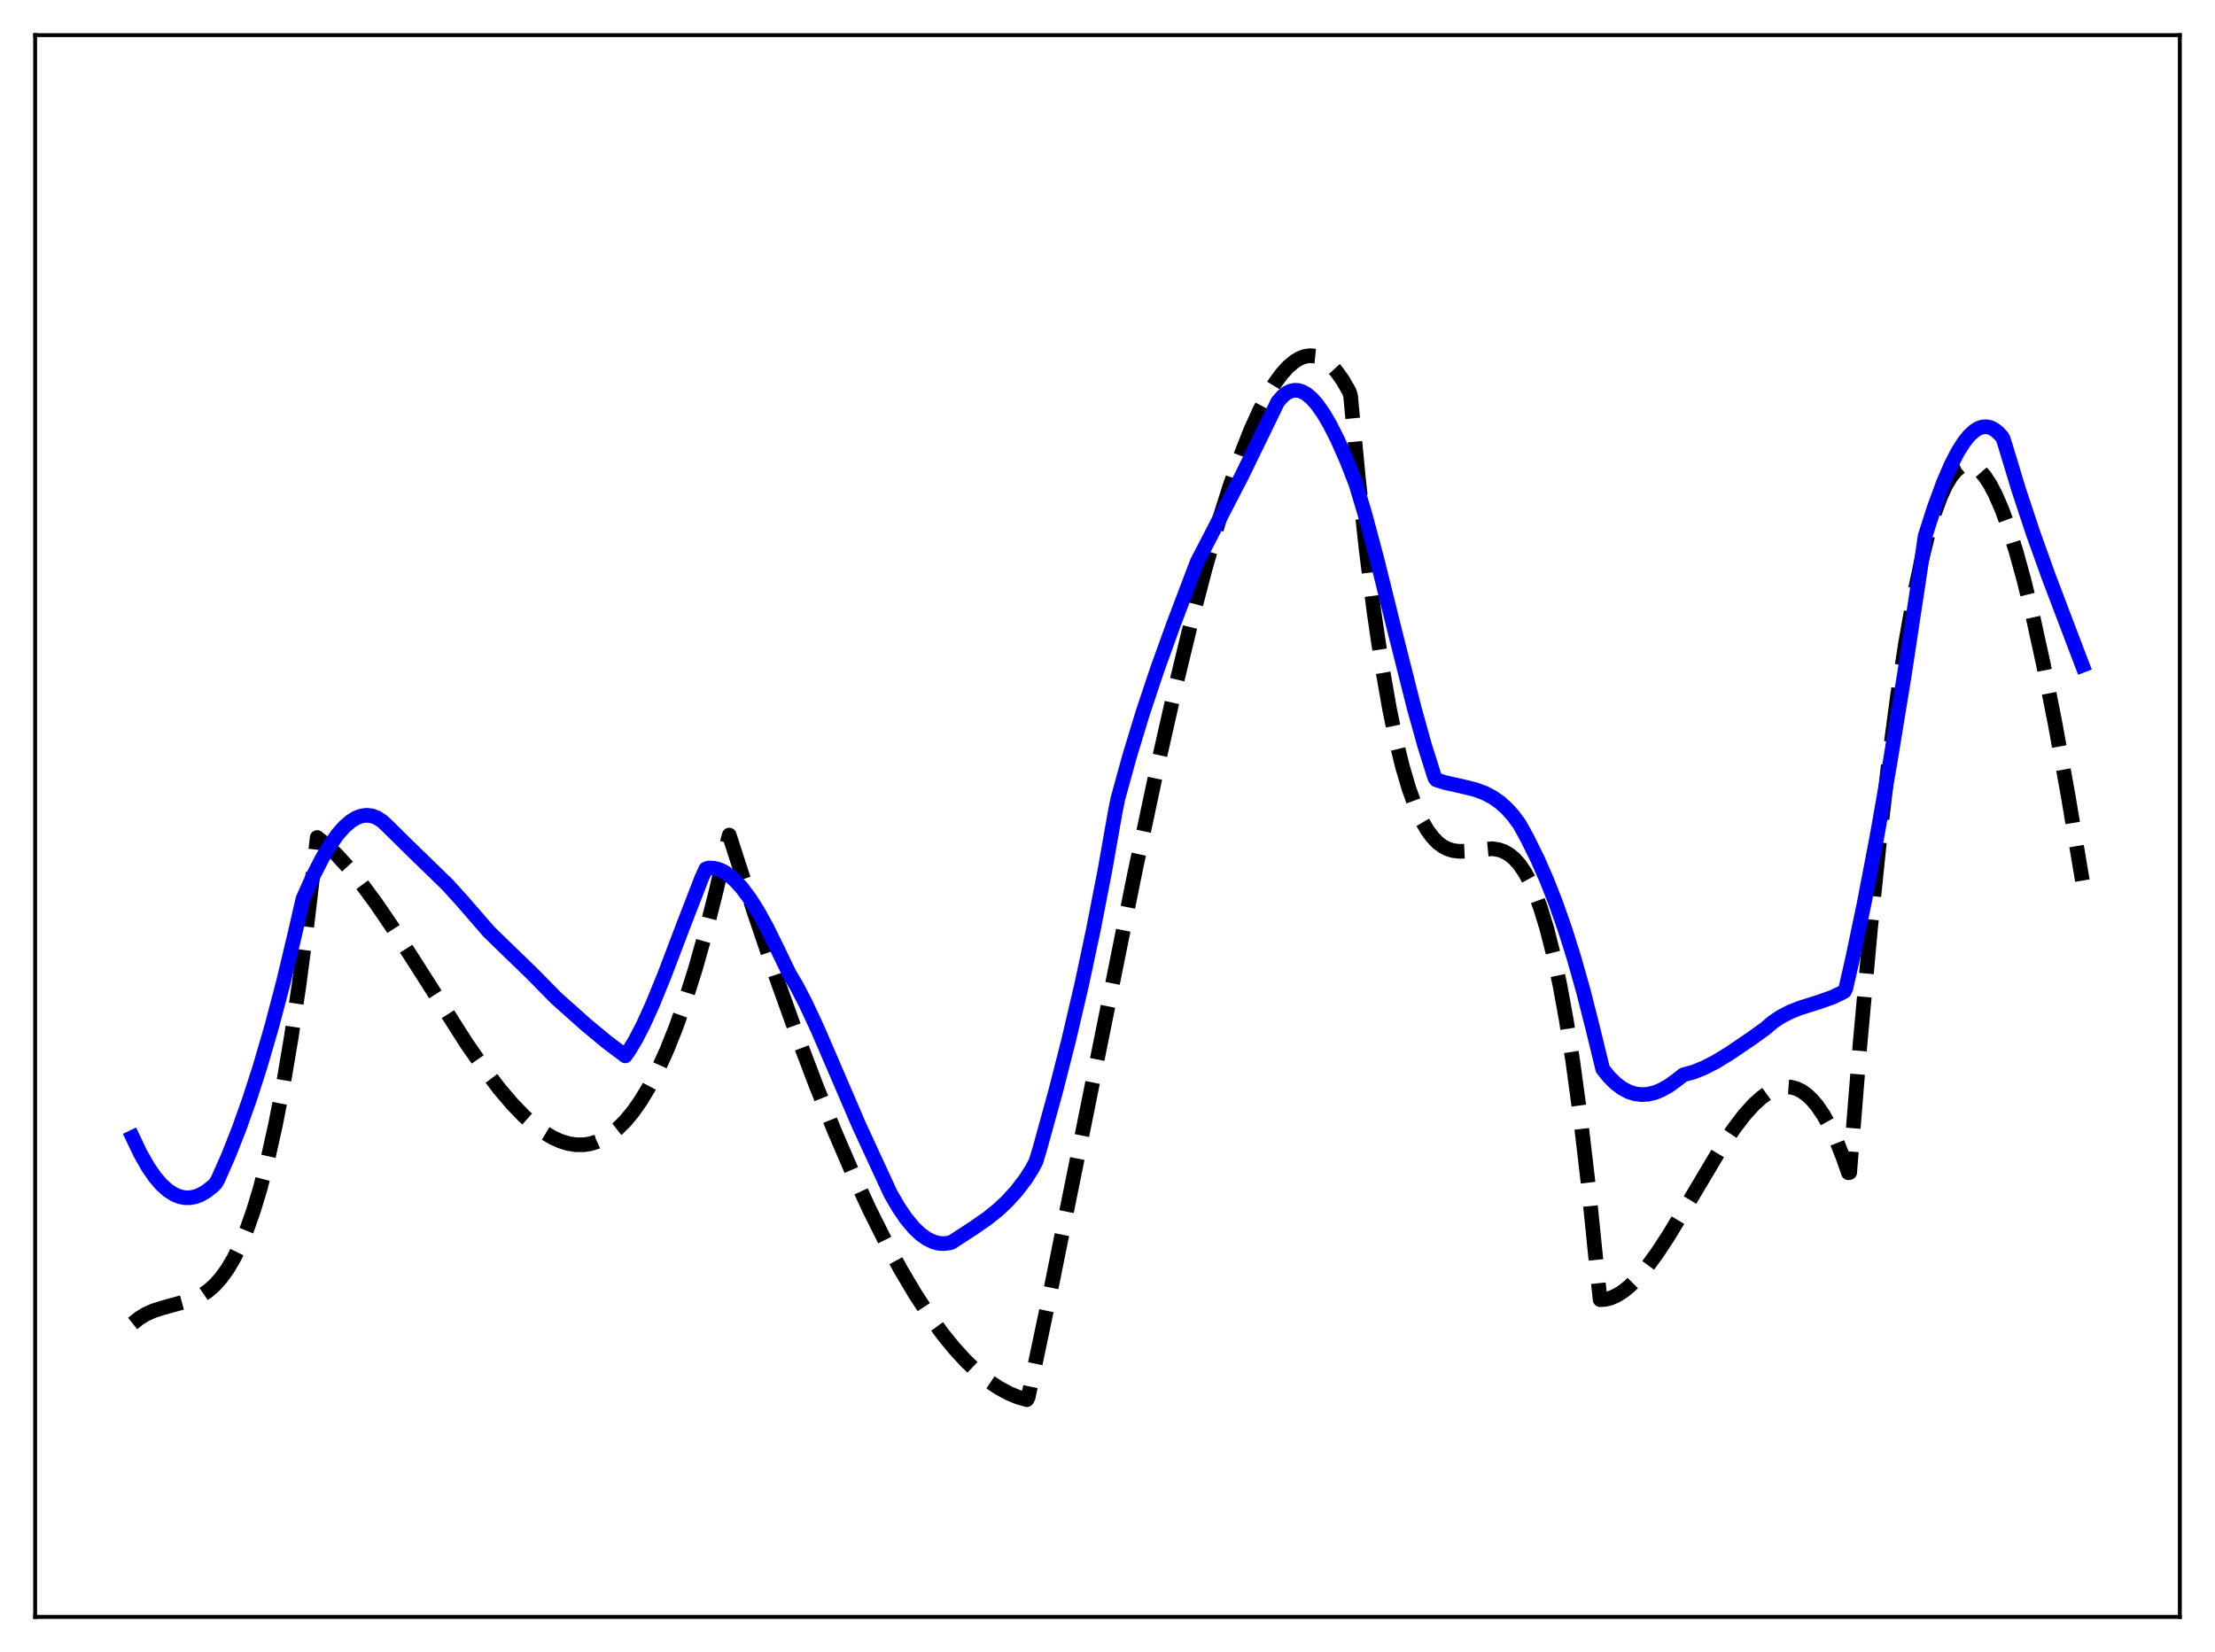 <?xml version="1.0" encoding="utf-8" standalone="no"?>
<!DOCTYPE svg PUBLIC "-//W3C//DTD SVG 1.1//EN"
  "http://www.w3.org/Graphics/SVG/1.1/DTD/svg11.dtd">
<svg xmlns:xlink="http://www.w3.org/1999/xlink" width="453.6pt" height="338.4pt" viewBox="0 0 453.6 338.4" xmlns="http://www.w3.org/2000/svg" version="1.1">
 <defs>
  <style type="text/css">*{stroke-linejoin: round; stroke-linecap: butt}</style>
 </defs>
 <g id="figure_1">
  <g id="patch_1">
   <path d="M 0 338.4 
L 453.6 338.4 
L 453.6 0 
L 0 0 
z
" style="fill: #ffffff"/>
  </g>
  <g id="axes_1">
   <g id="patch_2">
    <path d="M 7.2 331.2 
L 446.4 331.2 
L 446.4 7.2 
L 7.2 7.2 
z
" style="fill: #ffffff"/>
   </g>
   <g id="matplotlib.axis_1"/>
   <g id="matplotlib.axis_2"/>
   <g id="line2d_1">
    <path d="M 27.164 271.1 
L 28.495 270.032 
L 29.825 269.212 
L 31.423 268.488 
L 33.286 267.894 
L 39.674 266.137 
L 41.271 265.335 
L 42.602 264.43 
L 43.933 263.26 
L 45.264 261.775 
L 46.595 259.927 
L 47.926 257.668 
L 49.257 254.949 
L 50.588 251.721 
L 51.919 247.937 
L 53.249 243.547 
L 54.847 237.412 
L 56.444 230.252 
L 58.041 221.982 
L 59.638 212.519 
L 61.235 201.779 
L 62.832 189.679 
L 64.961 171.55 
L 66.825 173.07 
L 68.954 175.098 
L 71.35 177.713 
L 74.012 180.98 
L 76.94 184.94 
L 80.4 190.004 
L 85.191 197.461 
L 95.572 213.772 
L 99.299 219.132 
L 102.227 222.976 
L 104.889 226.115 
L 107.284 228.596 
L 109.414 230.49 
L 111.277 231.881 
L 113.14 233.001 
L 114.737 233.729 
L 116.335 234.228 
L 117.932 234.485 
L 119.529 234.487 
L 120.86 234.284 
L 122.191 233.887 
L 123.521 233.287 
L 124.852 232.477 
L 126.449 231.217 
L 128.047 229.63 
L 129.644 227.702 
L 131.241 225.42 
L 132.838 222.771 
L 134.701 219.197 
L 136.564 215.083 
L 138.428 210.408 
L 140.291 205.15 
L 142.42 198.4 
L 144.55 190.829 
L 146.679 182.405 
L 148.809 173.096 
L 149.341 171.054 
L 154.399 186.733 
L 158.924 200.063 
L 163.183 211.95 
L 167.175 222.471 
L 170.902 231.711 
L 174.628 240.356 
L 178.089 247.824 
L 181.283 254.215 
L 184.477 260.103 
L 187.405 265.041 
L 190.333 269.523 
L 192.995 273.189 
L 195.391 276.146 
L 197.786 278.768 
L 200.182 281.048 
L 202.311 282.78 
L 204.441 284.228 
L 206.57 285.387 
L 208.433 286.158 
L 210.297 286.699 
L 210.563 286.194 
L 215.088 264.677 
L 221.21 234.345 
L 232.39 178.8 
L 236.915 157.533 
L 240.641 141.035 
L 243.836 127.832 
L 246.764 116.635 
L 249.425 107.315 
L 251.821 99.706 
L 253.951 93.618 
L 256.08 88.216 
L 257.943 84.09 
L 259.54 81.024 
L 261.137 78.414 
L 262.468 76.602 
L 263.799 75.132 
L 265.13 74.016 
L 266.195 73.385 
L 267.26 72.995 
L 268.324 72.85 
L 269.389 72.957 
L 270.454 73.322 
L 271.519 73.95 
L 272.583 74.848 
L 273.648 76.021 
L 274.979 77.884 
L 276.31 80.198 
L 276.576 81.082 
L 278.173 97.888 
L 279.77 112.567 
L 281.367 125.259 
L 282.964 136.107 
L 284.561 145.254 
L 285.892 151.678 
L 287.223 157.1 
L 288.554 161.603 
L 289.885 165.27 
L 291.216 168.181 
L 292.281 170.021 
L 293.345 171.473 
L 294.41 172.579 
L 295.475 173.38 
L 296.54 173.918 
L 297.604 174.236 
L 298.935 174.388 
L 300.532 174.318 
L 305.59 173.841 
L 306.921 174.046 
L 307.985 174.419 
L 309.05 175.023 
L 310.115 175.902 
L 311.18 177.096 
L 312.244 178.647 
L 313.309 180.599 
L 314.374 182.993 
L 315.439 185.87 
L 316.769 190.211 
L 318.1 195.457 
L 319.431 201.688 
L 320.762 208.987 
L 322.093 217.437 
L 323.69 229.211 
L 325.287 242.902 
L 326.884 258.652 
L 327.683 266.22 
L 328.748 266.153 
L 329.812 265.89 
L 331.143 265.304 
L 332.474 264.453 
L 333.805 263.36 
L 335.402 261.759 
L 337.265 259.542 
L 339.395 256.624 
L 341.791 252.96 
L 345.251 247.211 
L 352.438 235.131 
L 355.1 231.162 
L 357.229 228.377 
L 359.092 226.303 
L 360.689 224.844 
L 362.02 223.882 
L 363.351 223.175 
L 364.682 222.746 
L 365.747 222.617 
L 366.812 222.692 
L 367.876 222.982 
L 368.941 223.498 
L 370.006 224.251 
L 371.071 225.254 
L 372.135 226.518 
L 373.466 228.482 
L 374.797 230.894 
L 376.128 233.776 
L 377.459 237.151 
L 378.524 240.22 
L 378.79 240.163 
L 380.919 213.711 
L 383.049 190.257 
L 384.912 172.104 
L 386.775 156.084 
L 388.639 142.12 
L 390.236 131.729 
L 391.833 122.745 
L 393.43 115.118 
L 394.761 109.766 
L 396.092 105.296 
L 397.423 101.68 
L 398.487 99.384 
L 399.552 97.603 
L 400.617 96.322 
L 401.415 95.681 
L 402.214 95.308 
L 403.012 95.196 
L 403.811 95.34 
L 404.609 95.733 
L 405.408 96.37 
L 406.473 97.588 
L 407.537 99.213 
L 408.602 101.233 
L 409.933 104.289 
L 411.264 107.911 
L 412.861 112.964 
L 414.458 118.744 
L 416.321 126.339 
L 418.451 136.052 
L 420.847 148.159 
L 423.508 162.886 
L 426.436 180.379 
L 426.436 180.379 
" clip-path="url(#pd978e5500f)" style="fill: none; stroke-dasharray: 11.1,4.8; stroke-dashoffset: 0; stroke: #000000; stroke-width: 3"/>
   </g>
   <g id="line2d_2">
    <path d="M 27.164 232.952 
L 28.761 236.306 
L 30.358 239.111 
L 31.689 241.039 
L 33.02 242.603 
L 34.351 243.808 
L 35.681 244.664 
L 36.746 245.102 
L 37.811 245.326 
L 38.876 245.34 
L 39.94 245.148 
L 41.005 244.752 
L 42.336 243.979 
L 43.667 242.905 
L 44.199 242.368 
L 44.732 241.367 
L 46.861 236.525 
L 48.991 231.112 
L 51.12 225.11 
L 53.249 218.493 
L 55.645 210.274 
L 58.041 201.171 
L 60.436 191.114 
L 62.033 184.135 
L 64.163 179.349 
L 66.026 175.71 
L 67.623 173.039 
L 69.22 170.814 
L 70.551 169.324 
L 71.882 168.183 
L 72.947 167.536 
L 74.012 167.134 
L 75.076 166.988 
L 76.141 167.108 
L 77.206 167.505 
L 78.271 168.198 
L 79.335 169.194 
L 83.328 173.138 
L 91.58 181.161 
L 94.508 184.377 
L 100.097 190.822 
L 103.558 194.193 
L 108.881 199.347 
L 113.939 204.483 
L 120.061 209.943 
L 124.32 213.469 
L 128.047 216.278 
L 128.845 215.155 
L 130.176 212.93 
L 131.773 209.829 
L 133.636 205.717 
L 136.032 199.848 
L 140.025 189.339 
L 143.751 179.723 
L 144.55 177.986 
L 145.082 177.799 
L 146.147 177.827 
L 147.212 178.091 
L 148.276 178.584 
L 149.341 179.295 
L 150.672 180.476 
L 152.003 181.963 
L 153.6 184.122 
L 155.197 186.654 
L 157.06 190.028 
L 159.19 194.362 
L 161.585 199.344 
L 163.183 202.058 
L 165.046 205.656 
L 167.441 210.804 
L 170.902 218.852 
L 175.959 230.612 
L 182.348 244.452 
L 183.945 247.224 
L 185.542 249.578 
L 187.139 251.504 
L 188.47 252.773 
L 189.801 253.733 
L 191.132 254.377 
L 192.196 254.663 
L 193.261 254.741 
L 194.326 254.613 
L 194.858 254.474 
L 199.383 251.531 
L 202.311 249.489 
L 204.441 247.767 
L 206.304 246.011 
L 208.167 243.952 
L 210.031 241.523 
L 211.361 239.404 
L 212.16 237.9 
L 212.959 235.242 
L 216.153 223.659 
L 218.815 213.218 
L 221.476 201.833 
L 223.872 190.605 
L 226.268 178.292 
L 228.397 166.217 
L 228.929 163.576 
L 231.325 154.889 
L 233.987 146.128 
L 236.915 137.338 
L 240.375 127.725 
L 245.167 115.108 
L 254.217 97.623 
L 258.742 88.336 
L 261.67 82.292 
L 262.735 81.091 
L 263.533 80.475 
L 264.332 80.093 
L 265.13 79.934 
L 265.929 79.989 
L 266.727 80.248 
L 267.526 80.7 
L 268.591 81.585 
L 269.655 82.771 
L 270.986 84.642 
L 272.317 86.903 
L 273.914 90.066 
L 275.777 94.281 
L 277.641 99.03 
L 279.504 105.265 
L 281.9 114.223 
L 285.626 129.244 
L 289.619 145.082 
L 291.748 152.729 
L 293.612 158.645 
L 293.878 159.41 
L 294.144 159.739 
L 296.007 160.32 
L 299.201 161.026 
L 302.129 161.747 
L 303.993 162.436 
L 305.59 163.262 
L 307.187 164.372 
L 308.518 165.559 
L 309.849 167.024 
L 311.18 168.84 
L 312.777 171.736 
L 314.906 176.06 
L 316.769 180.315 
L 318.633 185.071 
L 320.496 190.382 
L 322.359 196.308 
L 324.223 202.913 
L 326.086 210.263 
L 328.215 218.974 
L 329.546 220.622 
L 330.877 221.937 
L 332.208 222.937 
L 333.539 223.639 
L 334.87 224.061 
L 336.201 224.218 
L 337.532 224.129 
L 338.863 223.809 
L 340.193 223.276 
L 341.791 222.377 
L 343.388 221.22 
L 344.719 220.166 
L 346.848 219.579 
L 348.977 218.719 
L 351.373 217.485 
L 354.301 215.694 
L 358.826 212.615 
L 361.488 210.694 
L 363.085 209.336 
L 364.682 208.262 
L 366.545 207.292 
L 368.675 206.449 
L 372.668 205.19 
L 375.329 204.24 
L 377.193 203.351 
L 377.725 203.043 
L 377.991 202.468 
L 379.322 196.644 
L 381.718 185.22 
L 384.38 171.334 
L 387.041 156.245 
L 389.969 138.317 
L 393.164 117.243 
L 394.228 109.842 
L 396.092 104.022 
L 397.955 98.937 
L 399.552 95.226 
L 400.883 92.631 
L 402.214 90.525 
L 403.279 89.211 
L 404.343 88.241 
L 405.142 87.75 
L 405.94 87.468 
L 406.739 87.4 
L 407.537 87.555 
L 408.336 87.938 
L 409.135 88.556 
L 409.933 89.411 
L 410.199 89.833 
L 410.732 91.497 
L 413.393 100.303 
L 416.321 109.143 
L 419.516 118.061 
L 424.307 130.7 
L 426.436 136.274 
L 426.436 136.274 
" clip-path="url(#pd978e5500f)" style="fill: none; stroke: #0000ff; stroke-width: 3; stroke-linecap: square"/>
   </g>
   <g id="patch_3">
    <path d="M 7.2 331.2 
L 7.2 7.2 
" style="fill: none; stroke: #000000; stroke-width: 0.8; stroke-linejoin: miter; stroke-linecap: square"/>
   </g>
   <g id="patch_4">
    <path d="M 446.4 331.2 
L 446.4 7.2 
" style="fill: none; stroke: #000000; stroke-width: 0.8; stroke-linejoin: miter; stroke-linecap: square"/>
   </g>
   <g id="patch_5">
    <path d="M 7.2 331.2 
L 446.4 331.2 
" style="fill: none; stroke: #000000; stroke-width: 0.8; stroke-linejoin: miter; stroke-linecap: square"/>
   </g>
   <g id="patch_6">
    <path d="M 7.2 7.2 
L 446.4 7.2 
" style="fill: none; stroke: #000000; stroke-width: 0.8; stroke-linejoin: miter; stroke-linecap: square"/>
   </g>
  </g>
 </g>
 <defs>
  <clipPath id="pd978e5500f">
   <rect x="7.2" y="7.2" width="439.2" height="324"/>
  </clipPath>
 </defs>
</svg>
